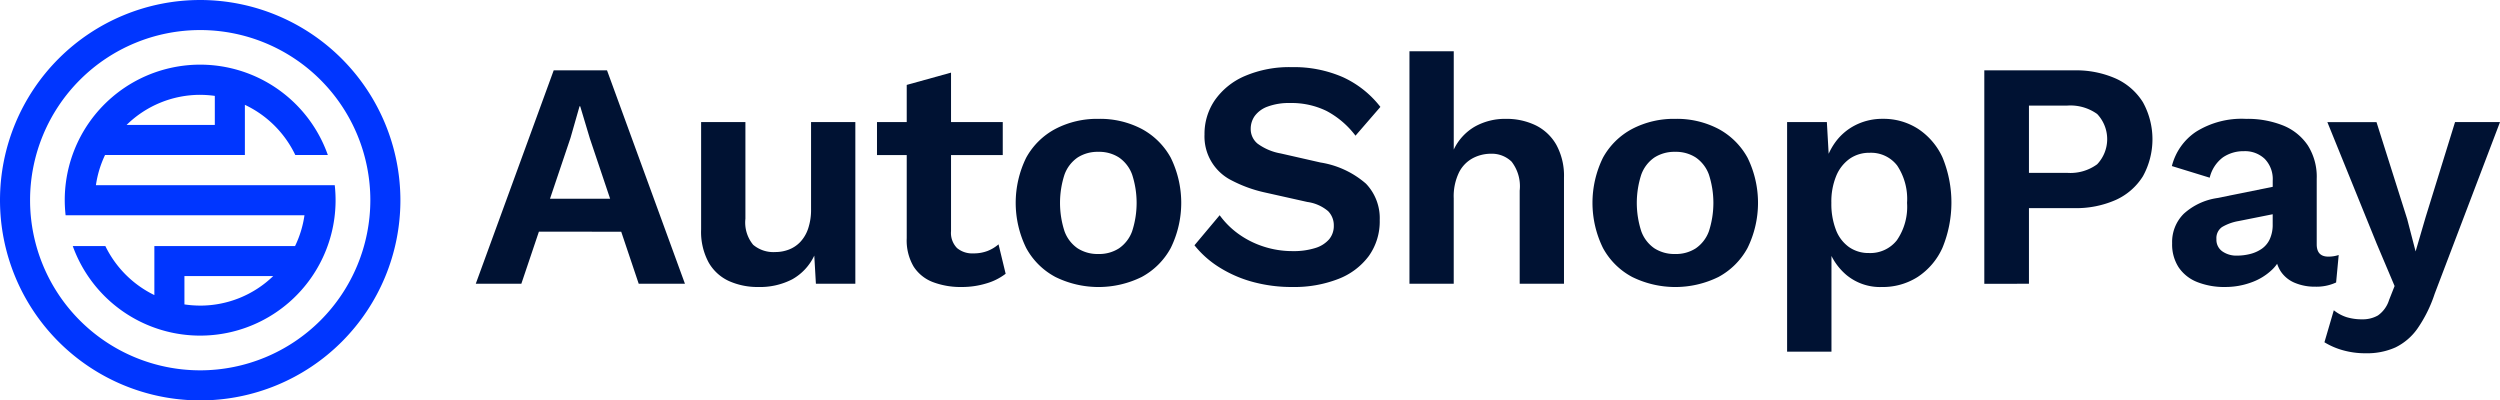 <svg xmlns="http://www.w3.org/2000/svg" width="276.106" height="44.222" viewBox="0 0 276.106 44.222">
  <g id="Group_8" data-name="Group 8" transform="translate(-217.922 -88.95)">
    <g id="Logo" transform="translate(217.922 88.95)">
      <g id="Group_2" data-name="Group 2" transform="translate(52.545 5.664)">
        <g id="Group_1" data-name="Group 1" transform="translate(0 0)">
          <path id="Path_1" data-name="Path 1" d="M384.638,537.048l8.606-23.567h5.891l8.605,23.567h-5.106l-5.392-16.033-1.071-3.571H396.1l-1,3.5-5.427,16.1Zm5.071-5.749v-3.642h12.926V531.3Z" transform="translate(-384.638 -511.374)" fill="#001233"/>
          <path id="Path_2" data-name="Path 2" d="M438.47,542.6a7.743,7.743,0,0,1-3.213-.643,4.962,4.962,0,0,1-2.268-2.053,7.09,7.09,0,0,1-.839-3.66V524.387h4.892v10.677a3.858,3.858,0,0,0,.857,2.875,3.47,3.47,0,0,0,2.464.8,4.135,4.135,0,0,0,1.464-.268,3.419,3.419,0,0,0,1.268-.839,4.011,4.011,0,0,0,.875-1.482,6.5,6.5,0,0,0,.322-2.16v-9.605h4.891v17.854h-4.356l-.179-3.107a5.836,5.836,0,0,1-2.446,2.625A7.756,7.756,0,0,1,438.47,542.6Z" transform="translate(-407.262 -516.567)" fill="#001233"/>
          <path id="Path_3" data-name="Path 3" d="M483.122,519.421v3.642h-13.89v-3.642Zm-5.713-5.463v17.5a2.39,2.39,0,0,0,.661,1.874,2.609,2.609,0,0,0,1.8.589,4.258,4.258,0,0,0,1.571-.268,4.178,4.178,0,0,0,1.214-.732l.786,3.25a6.46,6.46,0,0,1-2.142,1.071,9.256,9.256,0,0,1-2.714.392,8.658,8.658,0,0,1-3.16-.535,4.381,4.381,0,0,1-2.142-1.714,5.682,5.682,0,0,1-.767-3.142V515.315Z" transform="translate(-424.92 -511.601)" fill="#001233"/>
          <path id="Path_4" data-name="Path 4" d="M507.617,523.706a9.9,9.9,0,0,1,4.767,1.107,7.946,7.946,0,0,1,3.214,3.178,11.306,11.306,0,0,1,0,9.98,7.909,7.909,0,0,1-3.214,3.2,10.78,10.78,0,0,1-9.516,0,7.876,7.876,0,0,1-3.231-3.2,11.31,11.31,0,0,1,0-9.98,7.912,7.912,0,0,1,3.231-3.178A9.924,9.924,0,0,1,507.617,523.706Zm0,3.642a4.088,4.088,0,0,0-2.3.625,3.9,3.9,0,0,0-1.446,1.874,10.13,10.13,0,0,0,0,6.285,3.9,3.9,0,0,0,1.446,1.874,4.084,4.084,0,0,0,2.3.625,4.02,4.02,0,0,0,2.268-.625,3.9,3.9,0,0,0,1.446-1.874,10.12,10.12,0,0,0,0-6.285,3.9,3.9,0,0,0-1.446-1.874A4.025,4.025,0,0,0,507.617,527.348Z" transform="translate(-438.845 -516.243)" fill="#001233"/>
          <path id="Path_5" data-name="Path 5" d="M546.92,512.8a13.487,13.487,0,0,1,5.642,1.107,11.054,11.054,0,0,1,4.142,3.285l-2.75,3.178a9.7,9.7,0,0,0-3.2-2.732,8.8,8.8,0,0,0-4.017-.875,6.746,6.746,0,0,0-2.481.392,3.058,3.058,0,0,0-1.428,1.036,2.446,2.446,0,0,0-.446,1.428,2.083,2.083,0,0,0,.75,1.625,6.1,6.1,0,0,0,2.571,1.089l4.392,1a10.016,10.016,0,0,1,5.017,2.339,5.506,5.506,0,0,1,1.518,4.017,6.564,6.564,0,0,1-1.214,3.982,7.577,7.577,0,0,1-3.392,2.535,13.34,13.34,0,0,1-5,.875,16.332,16.332,0,0,1-4.517-.589,13.648,13.648,0,0,1-3.66-1.625,10.847,10.847,0,0,1-2.678-2.392l2.785-3.32a9.155,9.155,0,0,0,2.035,2.035,9.931,9.931,0,0,0,2.767,1.41,10.249,10.249,0,0,0,3.268.518,7.892,7.892,0,0,0,2.481-.339,3.283,3.283,0,0,0,1.536-.964,2.3,2.3,0,0,0,.518-1.518,2.233,2.233,0,0,0-.625-1.589,4.478,4.478,0,0,0-2.3-1.017l-4.785-1.071a14.7,14.7,0,0,1-3.553-1.3,5.419,5.419,0,0,1-3.017-5.088,6.569,6.569,0,0,1,1.143-3.785,7.75,7.75,0,0,1,3.3-2.66A12.486,12.486,0,0,1,546.92,512.8Z" transform="translate(-456.795 -511.049)" fill="#001233"/>
          <path id="Path_6" data-name="Path 6" d="M581.5,535.133V509.459h4.892v10.855a5.788,5.788,0,0,1,2.357-2.553,6.823,6.823,0,0,1,3.392-.839,7.373,7.373,0,0,1,3.3.714,5.332,5.332,0,0,1,2.285,2.16,7.134,7.134,0,0,1,.84,3.624v11.712h-4.892V524.849a4.441,4.441,0,0,0-.893-3.2,3.129,3.129,0,0,0-2.285-.875,4.31,4.31,0,0,0-1.982.482,3.633,3.633,0,0,0-1.536,1.571,6.048,6.048,0,0,0-.589,2.875v9.427Z" transform="translate(-478.381 -509.459)" fill="#001233"/>
          <path id="Path_7" data-name="Path 7" d="M629.225,523.706a9.9,9.9,0,0,1,4.767,1.107,7.946,7.946,0,0,1,3.214,3.178,11.311,11.311,0,0,1,0,9.98,7.909,7.909,0,0,1-3.214,3.2,10.78,10.78,0,0,1-9.516,0,7.877,7.877,0,0,1-3.231-3.2,11.306,11.306,0,0,1,0-9.98,7.913,7.913,0,0,1,3.231-3.178A9.922,9.922,0,0,1,629.225,523.706Zm0,3.642a4.086,4.086,0,0,0-2.3.625,3.893,3.893,0,0,0-1.446,1.874,10.129,10.129,0,0,0,0,6.285,3.889,3.889,0,0,0,1.446,1.874,4.082,4.082,0,0,0,2.3.625,4.019,4.019,0,0,0,2.267-.625,3.9,3.9,0,0,0,1.446-1.874,10.131,10.131,0,0,0,0-6.285,3.9,3.9,0,0,0-1.446-1.874A4.023,4.023,0,0,0,629.225,527.348Z" transform="translate(-496.752 -516.243)" fill="#001233"/>
          <path id="Path_8" data-name="Path 8" d="M661.12,549.415V524.063h4.392l.321,5.678-.607-.643a7.149,7.149,0,0,1,1.2-2.785,6.193,6.193,0,0,1,2.232-1.91,6.547,6.547,0,0,1,3.035-.7,7.022,7.022,0,0,1,3.892,1.107,7.511,7.511,0,0,1,2.7,3.16,13.1,13.1,0,0,1-.018,10,7.538,7.538,0,0,1-2.731,3.2,7.169,7.169,0,0,1-3.946,1.107,5.823,5.823,0,0,1-3.91-1.321,6.658,6.658,0,0,1-2.125-3.32l.464-.75v12.533Zm9.034-10.891a3.734,3.734,0,0,0,3.089-1.411,6.5,6.5,0,0,0,1.125-4.124,6.658,6.658,0,0,0-1.089-4.124,3.637,3.637,0,0,0-3.053-1.411,3.741,3.741,0,0,0-2.2.661,4.352,4.352,0,0,0-1.482,1.893,7.457,7.457,0,0,0-.536,2.982,7.962,7.962,0,0,0,.5,2.964,4.119,4.119,0,0,0,1.446,1.91A3.738,3.738,0,0,0,670.154,538.524Z" transform="translate(-516.293 -516.243)" fill="#001233"/>
          <path id="Path_9" data-name="Path 9" d="M712.593,513.481a10.8,10.8,0,0,1,4.642.91A6.866,6.866,0,0,1,720.217,517a8.461,8.461,0,0,1,0,8.177,6.86,6.86,0,0,1-2.982,2.607,10.8,10.8,0,0,1-4.642.911H707.63v8.355H702.7V513.481Zm-.75,11.319a5,5,0,0,0,3.32-.947,4.034,4.034,0,0,0,0-5.553,5.072,5.072,0,0,0-3.32-.928H707.63V524.8Z" transform="translate(-536.093 -511.374)" fill="#001233"/>
          <path id="Path_10" data-name="Path 10" d="M753.379,530.526a3.2,3.2,0,0,0-.875-2.393,3.152,3.152,0,0,0-2.3-.857,4.033,4.033,0,0,0-2.321.679,3.936,3.936,0,0,0-1.464,2.249l-4.178-1.285a6.449,6.449,0,0,1,2.661-3.785,9.5,9.5,0,0,1,5.517-1.428,10.593,10.593,0,0,1,4.106.732,5.977,5.977,0,0,1,2.731,2.2,6.464,6.464,0,0,1,.982,3.678v7.248q0,1.358,1.285,1.357a3.577,3.577,0,0,0,1.142-.179l-.285,3.035a5.175,5.175,0,0,1-2.321.464,5.647,5.647,0,0,1-2.249-.428,3.449,3.449,0,0,1-1.571-1.3,3.937,3.937,0,0,1-.571-2.2v-.143l.857-.142a4.021,4.021,0,0,1-1.179,2.3A6.416,6.416,0,0,1,751,541.774a8.248,8.248,0,0,1-2.839.5,8.108,8.108,0,0,1-3.142-.553,4.418,4.418,0,0,1-2.035-1.625,4.653,4.653,0,0,1-.714-2.642,4.389,4.389,0,0,1,1.286-3.267,7,7,0,0,1,3.678-1.732l6.713-1.357-.036,3.036-4.285.856a5.416,5.416,0,0,0-1.839.661,1.483,1.483,0,0,0-.625,1.339,1.552,1.552,0,0,0,.661,1.357,2.69,2.69,0,0,0,1.589.464,6,6,0,0,0,1.464-.179,3.922,3.922,0,0,0,1.285-.571,2.642,2.642,0,0,0,.893-1.071,3.814,3.814,0,0,0,.321-1.643Z" transform="translate(-554.919 -516.243)" fill="#001233"/>
          <path id="Path_11" data-name="Path 11" d="M793.8,524.387l-7.213,18.961a14.9,14.9,0,0,1-1.91,3.856,6.414,6.414,0,0,1-2.428,2.071,7.657,7.657,0,0,1-3.267.643,9.083,9.083,0,0,1-2.553-.339,8.048,8.048,0,0,1-2.018-.875l1.036-3.535a4.4,4.4,0,0,0,1.428.768,5.8,5.8,0,0,0,1.714.232,3.372,3.372,0,0,0,1.732-.428,3.27,3.27,0,0,0,1.232-1.714l.607-1.535-1.964-4.642-5.463-13.462h5.427l3.392,10.712.928,3.571,1.107-3.785,3.249-10.5Z" transform="translate(-570.24 -516.567)" fill="#001233"/>
        </g>
      </g>
      <g id="Group_3" data-name="Group 3">
        <path id="Path_12" data-name="Path 12" d="M306.439,498.646a22.111,22.111,0,1,0,22.111,22.111A22.135,22.135,0,0,0,306.439,498.646Zm0,40.9a18.79,18.79,0,1,1,18.79-18.79A18.811,18.811,0,0,1,306.439,539.547Z" transform="translate(-284.328 -498.646)" fill="#0036ff"/>
        <path id="Path_13" data-name="Path 13" d="M313.96,525.6H301.424a11.523,11.523,0,0,1,1.008-3.334h15.443v-5.541a11.707,11.707,0,0,1,5.568,5.541h3.594a14.954,14.954,0,0,0-28.961,6.655h26.38a11.538,11.538,0,0,1-1.038,3.4H307.878v5.417a11.708,11.708,0,0,1-5.413-5.417h-3.6A14.955,14.955,0,0,0,327.8,525.6H313.96Zm-1.019-9.976a11.722,11.722,0,0,1,1.614.114v3.207h-9.743A11.6,11.6,0,0,1,312.941,515.622Zm0,23.274a11.642,11.642,0,0,1-1.742-.131v-3.126H321A11.593,11.593,0,0,1,312.941,538.9Z" transform="translate(-290.83 -505.148)" fill="#0036ff"/>
      </g>
    </g>
  </g>
</svg>

